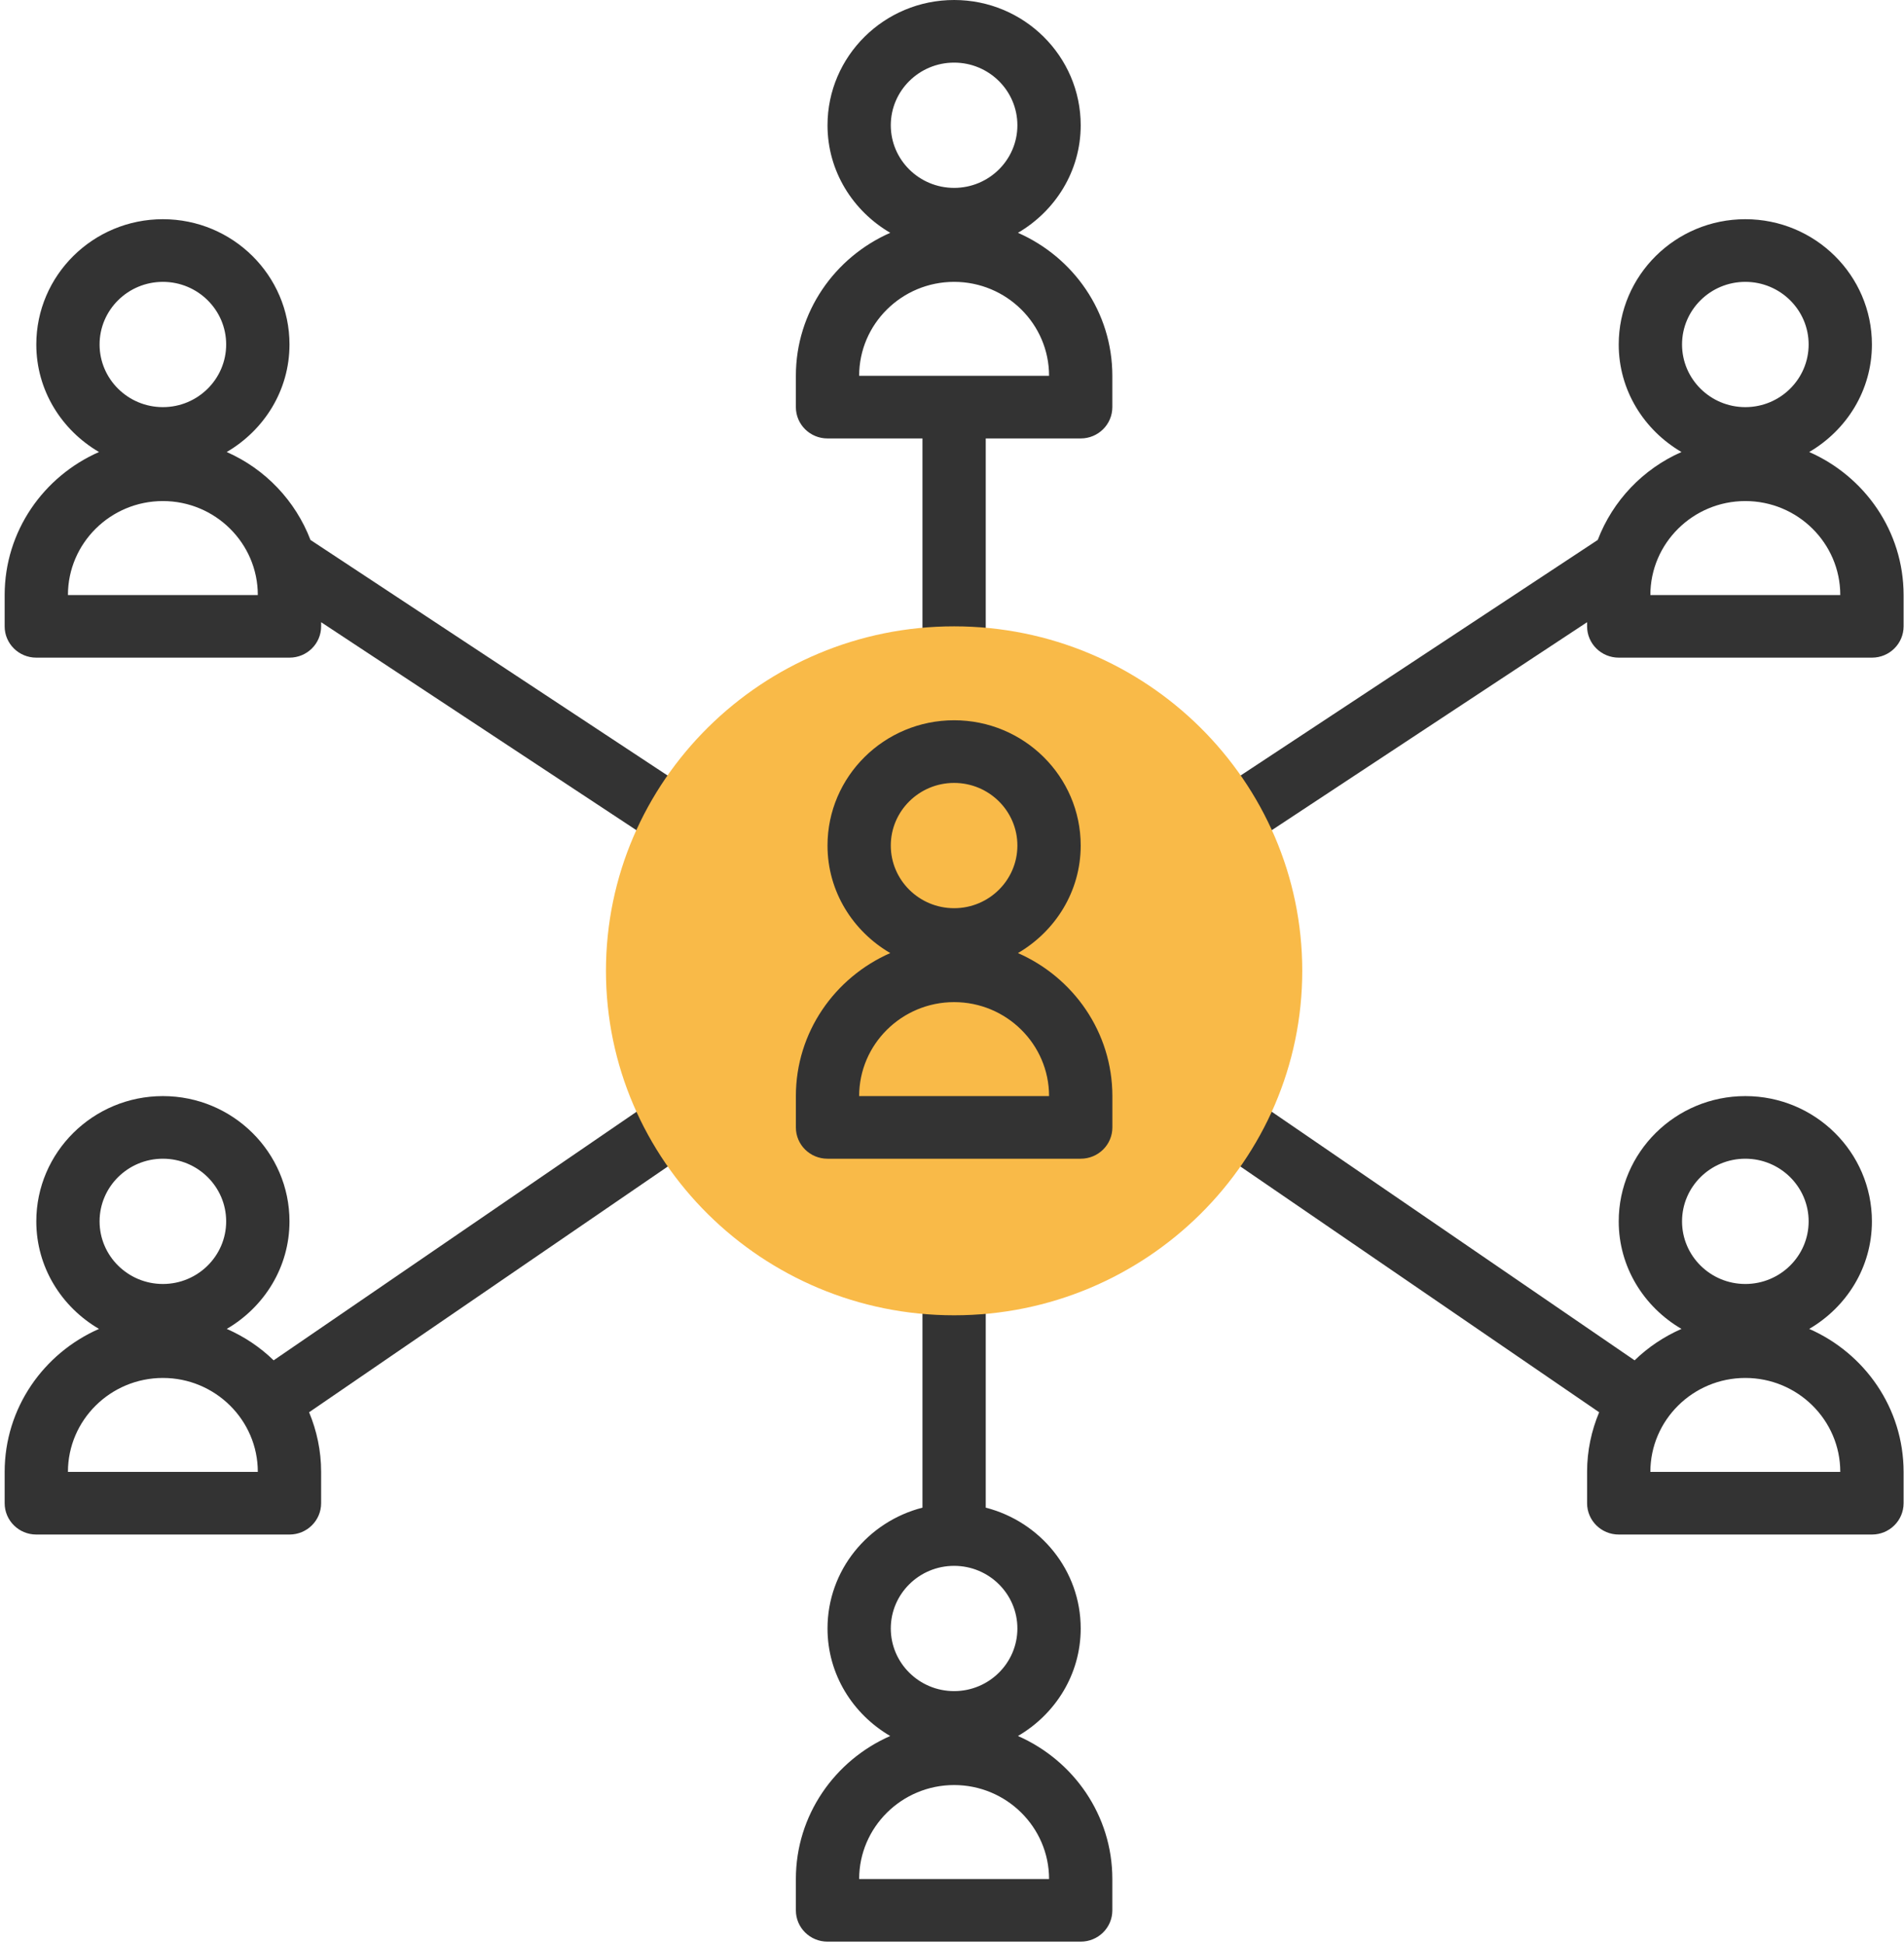 <?xml version="1.0" encoding="UTF-8"?>
<svg width="47px" height="48px" viewBox="0 0 47 48" version="1.1" xmlns="http://www.w3.org/2000/svg" xmlns:xlink="http://www.w3.org/1999/xlink">
    <!-- Generator: Sketch 47.1 (45422) - http://www.bohemiancoding.com/sketch -->
    <title>004-connection</title>
    <desc>Created with Sketch.</desc>
    <defs></defs>
    <g id="Elements" stroke="none" stroke-width="1" fill="none" fill-rule="evenodd">
        <g id="Components-/-Card" transform="translate(-1029, -485)" fill-rule="nonzero">
            <g id="Social-Media-Marketing" transform="translate(62, -951)">
                <g id="Group-5" transform="translate(32, 1426)">
                    <g id="004-connection" transform="translate(935, 10)">
                        <path d="M25.128,5.748 C26.05,5.209 26.677,4.226 26.677,3.093 C26.677,1.387 25.276,0 23.552,0 C21.828,0 20.427,1.387 20.427,3.093 C20.427,4.226 21.053,5.209 21.976,5.748 C20.606,6.35 19.646,7.703 19.646,9.278 L19.646,10.052 C19.646,10.479 19.995,10.825 20.427,10.825 L22.771,10.825 L22.771,16.237 L24.333,16.237 L24.333,10.825 L26.677,10.825 C27.109,10.825 27.458,10.478 27.458,10.051 L27.458,9.278 C27.458,7.703 26.498,6.35 25.128,5.748 Z M23.552,1.546 C24.414,1.546 25.114,2.24 25.114,3.093 C25.114,3.946 24.414,4.639 23.552,4.639 C22.69,4.639 21.989,3.946 21.989,3.093 C21.989,2.24 22.69,1.546 23.552,1.546 Z M21.208,9.278 C21.208,8 22.26,6.959 23.552,6.959 C24.844,6.959 25.896,7.999 25.896,9.278 L21.208,9.278 Z M0.896,16.237 C0.464,16.237 0.114,15.891 0.115,15.464 L0.115,14.691 C0.115,13.115 1.075,11.762 2.444,11.16 C1.522,10.621 0.896,9.639 0.896,8.505 C0.896,6.799 2.297,5.412 4.021,5.412 C5.744,5.412 7.146,6.799 7.146,8.505 C7.146,9.639 6.519,10.621 5.596,11.16 C6.548,11.579 7.293,12.363 7.664,13.331 L16.953,19.46 L16.087,20.746 L7.927,15.362 L7.927,15.464 C7.927,15.891 7.578,16.237 7.146,16.237 L0.896,16.237 Z M4.021,6.959 C3.159,6.959 2.458,7.652 2.458,8.505 C2.458,9.358 3.159,10.052 4.021,10.052 C4.882,10.052 5.583,9.358 5.583,8.505 C5.583,7.652 4.882,6.959 4.021,6.959 Z M4.021,12.371 C2.728,12.371 1.677,13.412 1.677,14.691 L6.364,14.691 C6.364,13.412 5.313,12.371 4.021,12.371 Z M44.66,11.16 C46.029,11.762 46.989,13.115 46.99,14.691 L46.99,15.464 C46.99,15.891 46.641,16.237 46.209,16.237 L39.959,16.237 C39.526,16.237 39.177,15.891 39.177,15.464 L39.177,15.362 L31.016,20.746 L30.15,19.46 L39.44,13.331 C39.81,12.363 40.555,11.579 41.507,11.16 C40.585,10.621 39.958,9.639 39.958,8.505 C39.958,6.799 41.36,5.412 43.083,5.412 C44.807,5.412 46.208,6.799 46.208,8.505 C46.208,9.639 45.582,10.621 44.66,11.16 Z M43.083,6.959 C42.221,6.959 41.521,7.652 41.521,8.505 C41.521,9.358 42.221,10.052 43.083,10.052 C43.945,10.052 44.646,9.358 44.646,8.505 C44.646,7.652 43.945,6.959 43.083,6.959 Z M40.739,14.691 L45.427,14.691 C45.427,13.412 44.376,12.371 43.083,12.371 C41.791,12.371 40.739,13.412 40.739,14.691 Z M44.66,32.81 C46.029,33.411 46.989,34.764 46.99,36.34 L46.99,37.113 C46.99,37.541 46.641,37.887 46.209,37.887 L39.959,37.887 C39.526,37.887 39.177,37.541 39.177,37.113 L39.177,36.34 C39.177,35.818 39.285,35.322 39.475,34.868 L30.139,28.471 L31.029,27.199 L40.35,33.586 C40.683,33.262 41.075,33 41.507,32.81 C40.585,32.272 39.958,31.289 39.958,30.155 C39.958,28.449 41.36,27.062 43.083,27.062 C44.807,27.062 46.208,28.449 46.208,30.155 C46.208,31.289 45.582,32.272 44.66,32.81 Z M43.083,28.608 C42.221,28.608 41.521,29.302 41.521,30.155 C41.521,31.008 42.221,31.701 43.083,31.701 C43.945,31.701 44.646,31.008 44.646,30.155 C44.646,29.302 43.945,28.608 43.083,28.608 Z M40.739,36.34 L45.427,36.34 C45.427,35.061 44.376,34.021 43.083,34.021 C41.791,34.021 40.739,35.061 40.739,36.34 Z M25.128,42.861 C26.498,43.463 27.458,44.816 27.458,46.392 L27.458,47.165 C27.458,47.593 27.109,47.938 26.677,47.938 L20.427,47.938 C19.995,47.938 19.646,47.593 19.646,47.165 L19.646,46.392 C19.646,44.816 20.606,43.463 21.975,42.861 C21.053,42.323 20.427,41.341 20.427,40.206 C20.427,38.769 21.426,37.569 22.771,37.223 L22.771,31.701 L24.333,31.701 L24.333,37.223 C25.678,37.569 26.677,38.769 26.677,40.206 C26.677,41.341 26.05,42.323 25.128,42.861 Z M23.552,38.66 C22.69,38.66 21.989,39.353 21.989,40.206 C21.989,41.059 22.69,41.753 23.552,41.753 C24.414,41.753 25.114,41.059 25.114,40.206 C25.114,39.353 24.414,38.66 23.552,38.66 Z M21.208,46.392 L25.896,46.392 C25.896,45.113 24.844,44.072 23.552,44.072 C22.26,44.072 21.208,45.113 21.208,46.392 Z M16.076,27.2 L16.965,28.471 L7.63,34.868 C7.819,35.322 7.927,35.818 7.927,36.34 L7.927,37.113 C7.927,37.541 7.578,37.887 7.146,37.887 L0.896,37.887 C0.464,37.887 0.115,37.541 0.115,37.113 L0.115,36.34 C0.115,34.765 1.075,33.411 2.444,32.81 C1.522,32.272 0.896,31.289 0.896,30.155 C0.896,28.449 2.297,27.062 4.021,27.062 C5.744,27.062 7.146,28.449 7.146,30.155 C7.146,31.289 6.519,32.272 5.598,32.81 C6.03,33 6.422,33.262 6.755,33.586 L16.076,27.2 Z M4.021,28.608 C3.159,28.608 2.458,29.302 2.458,30.155 C2.458,31.008 3.159,31.701 4.021,31.701 C4.882,31.701 5.583,31.008 5.583,30.155 C5.583,29.302 4.882,28.608 4.021,28.608 Z M1.677,36.34 L6.364,36.34 C6.364,35.061 5.313,34.021 4.021,34.021 C2.728,34.021 1.677,35.061 1.677,36.34 Z" id="Combined-Shape" fill="#333333"></path>
                        <path d="M23.552,32.474 C18.814,32.474 14.958,28.658 14.958,23.969 C14.958,19.28 18.814,15.464 23.552,15.464 C28.29,15.464 32.146,19.28 32.146,23.969 C32.146,28.658 28.29,32.474 23.552,32.474 Z" id="Shape" fill="#F9BA48"></path>
                        <path d="M25.128,23.531 C26.05,22.992 26.677,22.01 26.677,20.876 C26.677,19.17 25.276,17.783 23.552,17.783 C21.828,17.783 20.427,19.17 20.427,20.876 C20.427,22.01 21.053,22.992 21.976,23.531 C20.606,24.133 19.646,25.486 19.646,27.062 L19.646,27.835 C19.646,28.263 19.995,28.608 20.427,28.608 L26.677,28.608 C27.109,28.608 27.459,28.263 27.459,27.835 L27.459,27.062 C27.458,25.486 26.498,24.133 25.128,23.531 Z M23.552,19.33 C24.414,19.33 25.114,20.024 25.114,20.876 C25.114,21.729 24.414,22.423 23.552,22.423 C22.69,22.423 21.989,21.729 21.989,20.876 C21.989,20.024 22.69,19.33 23.552,19.33 Z M21.208,27.062 C21.208,25.783 22.26,24.742 23.552,24.742 C24.844,24.742 25.896,25.783 25.896,27.062 L21.208,27.062 Z" id="Shape" fill="#333333"></path>
                    </g>
                </g>
            </g>
        </g>
    </g>
</svg>